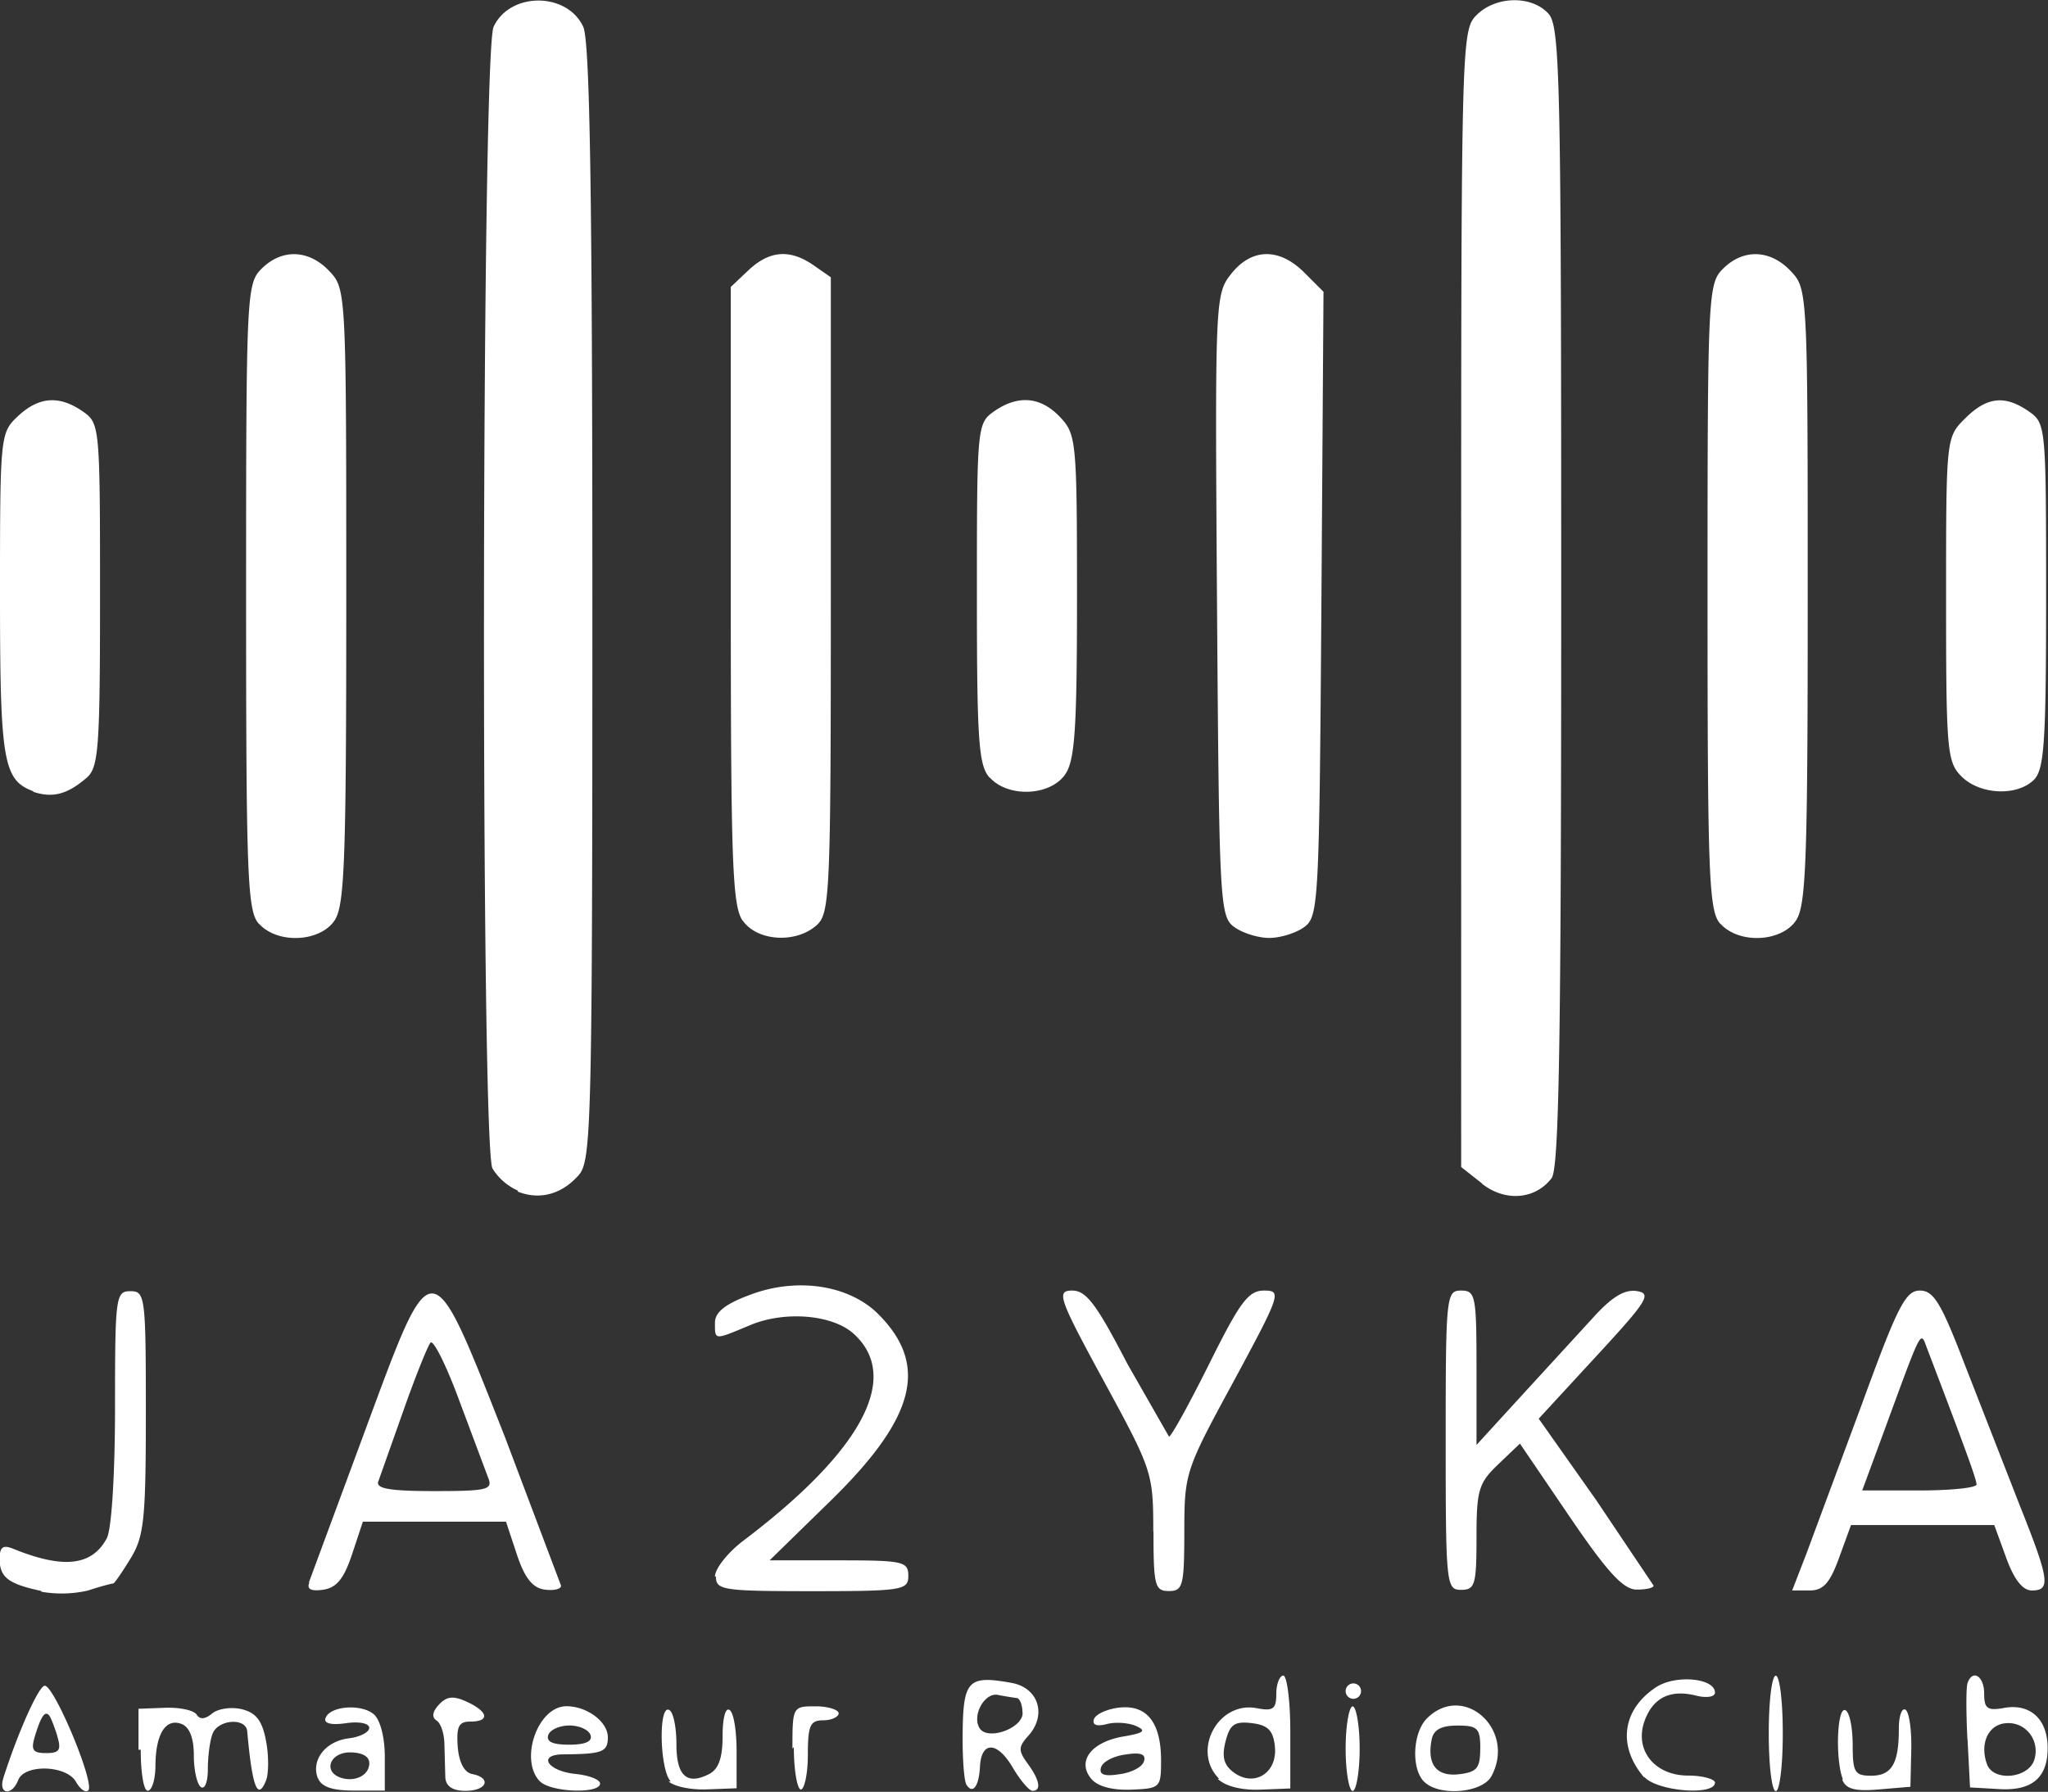 <svg xmlns="http://www.w3.org/2000/svg" width="110.494" height="96.695" viewBox="0 0 29.235 25.584" xmlns:v="https://vecta.io/nano"><rect x="0" y="0" width="29.235" height="25.584" fill="#333333" stroke="none"/><path d="M.047 25.388C.255 24.74.54 24.1.633 24.07c.126-.042.728 1.394.627 1.495-.037.037-.116-.018-.175-.123-.134-.24-.736-.258-.825-.026s-.287.206-.212-.028zm.77-.604c-.042-.136-.094-.268-.117-.293-.06-.066-.114.013-.2.293-.062.203-.034.247.158.247s.22-.044.158-.247zm1.16.2v-.586l.38-.014c.21-.008.41.036.45.097.046.074.12.068.222-.016.084-.07.276-.097.425-.06.202.05.29.165.343.45.04.2.04.464.002.564-.12.3-.198.106-.27-.7-.018-.198-.416-.17-.495.036-.037.095-.067.32-.067.5 0 .2-.046.298-.1.26s-.1-.24-.1-.45c0-.248-.06-.405-.176-.45-.226-.087-.37.144-.372.596-.001.196-.05.357-.11.357s-.1-.264-.1-.586zm2.56.406c-.1-.26.11-.53.444-.57.16-.02.29-.087.29-.15s-.143-.094-.332-.066c-.208.03-.318.004-.293-.07.057-.174.502-.212.687-.06.094.078.16.327.16.612v.48h-.443c-.31 0-.464-.054-.512-.18zm.735-.216c0-.1-.113-.153-.275-.153-.285 0-.39.27-.137.36.204.07.412-.032.412-.206zm1.085.204l-.013-.467c0-.15-.05-.306-.112-.345-.072-.046-.06-.126.034-.227.112-.12.205-.13.4-.04.306.142.33.282.048.282-.166 0-.2.07-.18.357.018.227.093.37.207.392.282.056.21.24-.096.24-.183 0-.28-.064-.288-.192zm1.353.06c-.3-.3-.04-1.076.377-1.076.293 0 .59.222.59.443 0 .21-.077.24-.636.244-.376.002-.225.24.177.28.192.02.348.08.348.137 0 .15-.7.126-.856-.03zm.72-.664c-.025-.076-.16-.137-.302-.137s-.277.062-.302.137c-.03.1.073.137.302.137s.332-.047.302-.137zm1.146.663c-.16-.16-.18-1.117-.02-1.02.06.037.1.258.1.49 0 .45.15.586.467.423.135-.07.192-.23.192-.54 0-.267.043-.415.1-.374.06.037.1.304.1.592v.525l-.42.016c-.23.01-.477-.042-.55-.114zm1.736-.47c0-.598.003-.604.33-.604.18 0 .33.05.33.1s-.1.1-.22.1c-.187 0-.22.073-.22.494 0 .272-.05.494-.1.494s-.1-.272-.1-.604zm2.484.516c-.035-.057-.06-.4-.054-.766.01-.727.085-.8.7-.688.383.07.505.458.237.755-.143.16-.145.21-.01.396.174.237.2.39.07.39-.047 0-.175-.15-.284-.335-.22-.374-.447-.378-.466-.01-.015.284-.104.4-.194.256zm.8-1.023c0-.114-.037-.21-.082-.215a4.65 4.65 0 0 1-.27-.045c-.19-.037-.373.295-.26.476s.614.002.614-.217zm.98.936c-.207-.25.003-.524.46-.602.295-.05.333-.082.18-.15-.107-.047-.295-.06-.418-.027-.142.037-.21.012-.182-.07.023-.07.184-.145.358-.165.396-.046.6.21.6.754 0 .39-.012.4-.427.417-.27.01-.48-.046-.57-.156zm.753-.245c.034-.103-.042-.135-.258-.1-.168.02-.327.1-.353.182-.034.103.042.135.258.1.168-.02.327-.1.353-.182zm1.074.247c-.398-.398-.016-1.114.538-1.008.234.045.278.012.278-.206 0-.143.05-.26.1-.26s.1.342.1.806v.806l-.432.017c-.265.01-.5-.05-.604-.155zm.796-.465c-.026-.228-.1-.302-.332-.33-.246-.028-.31.018-.373.264-.055.22-.024.336.12.442.294.215.628 0 .584-.377zm1.01.035c0-.332.05-.604.1-.604s.1.272.1.604-.05.604-.1.604-.1-.272-.1-.604zm1.12.472c-.187-.187-.163-.7.04-.904.52-.52 1.277.158.922.823-.13.243-.748.295-.962.08zm.802-.472c0-.292-.037-.33-.328-.33-.23 0-.34.06-.366.2-.07.356.07.532.39.495.255-.03.303-.086.303-.364zm2.34.412c-.385-.448-.316-.97.17-1.29.28-.183.84-.13.84.078 0 .06-.117.08-.266.043-.367-.092-.61.023-.734.347-.16.42.13.794.618.794.2 0 .382.05.382.1 0 .193-.83.125-1.01-.082zm1.778-.63c0-.476.046-.824.1-.824s.1.348.1.824-.046.824-.1.824-.1-.348-.1-.824zm1.058.657c-.113-.295-.082-1.062.04-.986.06.037.1.263.1.5 0 .383.03.433.263.433.3 0 .396-.18.396-.674 0-.18.043-.3.095-.268s.09.293.082.58l-.012.52-.452.038c-.342.03-.47-.006-.522-.143zm1.778-.57c-.02-.382-.02-.743.001-.803.07-.208.238-.104.238.148 0 .218.046.25.308.2.362-.053.598.175.598.577 0 .425-.224.614-.694.586l-.414-.024-.036-.695zm.954.292c.09-.288-.136-.564-.43-.522-.235.034-.35.3-.243.588.095.246.59.197.673-.067zm-9.83-.983a.11.11 0 0 1 .11-.11.11.11 0 0 1 .11.11.11.11 0 0 1-.11.11.11.11 0 0 1-.11-.11zm-18.62-1.43c-.47-.1-.594-.196-.594-.456 0-.17.046-.206.192-.147.718.292 1.126.246 1.338-.15.068-.127.117-.912.117-1.873 0-1.58.01-1.654.22-1.654s.22.073.22 1.73c0 1.53-.025 1.77-.218 2.086-.12.196-.23.357-.247.357s-.178.04-.358.1a1.67 1.67 0 0 1-.668.018zm3.822-.126l.798-2.157c.974-2.633.927-2.635 2 .088l.8 2.12c0 .05-.106.074-.238.055-.17-.025-.283-.168-.393-.502l-.155-.467H5.18l-.155.467c-.115.346-.22.476-.41.504-.176.026-.237-.008-.2-.1zm2.557-1.492l-.413-1.103c-.184-.5-.37-.872-.41-.824s-.215.483-.385.966l-.36 1.016c-.037.102.167.137.798.137.763 0 .84-.02.77-.192zm3.238 1.413c0-.114.185-.347.412-.518 1.692-1.28 2.25-2.333 1.567-2.95-.302-.273-.98-.33-1.475-.123-.522.218-.504.22-.504-.035 0-.148.145-.266.5-.397.666-.254 1.412-.143 1.83.274.727.727.535 1.48-.68 2.667l-.87.85h.99c.916 0 .99.016.99.22s-.073.22-1.373.22c-1.27 0-1.373-.015-1.373-.207zm6.257-.644c-.001-.837-.013-.873-.702-2.14-.653-1.2-.684-1.3-.455-1.3.2 0 .347.196.785 1.042l.596 1.043c.032.001.29-.468.576-1.042.44-.885.558-1.043.782-1.043.254 0 .237.05-.437 1.3-.69 1.27-.7 1.304-.702 2.14-.001.777-.02.85-.22.85s-.22-.074-.22-.85zm4.174-1.3c0-2.068.008-2.14.22-2.14.205 0 .22.073.22 1.102v1.102l.64-.7 1.02-1.113c.27-.3.452-.41.626-.384.22.034.16.133-.576.93l-.822.892.82 1.162.82 1.222c0 .033-.11.058-.247.056-.188-.003-.417-.254-.954-1.044l-.707-1.04-.31.296c-.28.268-.31.367-.31 1.044s-.022.748-.22.748c-.212 0-.22-.073-.22-2.14zm5.148 1.62l.794-2.14c.51-1.4.623-1.62.827-1.62.197 0 .303.175.646 1.07l.78 1.998c.424 1.063.445 1.214.173 1.214-.132 0-.253-.154-.367-.467l-.17-.467h-2.045l-.17.467c-.132.363-.226.467-.42.467h-.25zm2.43-.99c0-.072-.148-.48-.707-1.946-.096-.252-.06-.323-.612 1.18l-.313.85h.816c.45 0 .816-.038.816-.085zm-20.828-4.2a.81.81 0 0 1-.357-.314C6.86 16.375 6.872.764 7.046.383c.232-.5 1.048-.5 1.28 0 .094.207.13 2.39.13 8.226 0 7.407-.013 7.958-.192 8.166-.24.276-.558.364-.87.24zm13.768-.1l-.297-.234V8.552c0-7.97.004-8.12.22-8.337.274-.274.786-.284 1.026-.02.166.183.182.92.182 8.324 0 6.33-.03 8.163-.137 8.303-.234.306-.662.34-.993.08zM3.695 13.19c-.163-.18-.182-.665-.182-4.667 0-4.32.007-4.473.22-4.685.29-.29.676-.278.97.035.237.252.24.288.24 4.642 0 3.794-.023 4.42-.17 4.632-.215.308-.814.332-1.075.043zm6.907-.043c-.148-.21-.17-.84-.17-4.647V4.097l.254-.24c.3-.282.593-.303.93-.068l.244.17v4.534c0 4.253-.013 4.545-.2 4.715-.294.266-.848.234-1.056-.062zm7.015.088c-.204-.15-.214-.346-.244-4.592-.03-4.367-.027-4.44.2-4.73.292-.372.688-.38 1.047-.02l.273.273-.03 4.457c-.03 4.266-.04 4.464-.244 4.613-.117.086-.342.156-.5.156s-.383-.07-.5-.156zm6.94-.045c-.163-.18-.182-.665-.182-4.667 0-4.32.007-4.473.22-4.685.29-.29.676-.278.97.035.237.252.24.288.24 4.642 0 3.794-.023 4.42-.17 4.632-.215.308-.814.332-1.075.043zM.474 11.297c-.43-.16-.474-.43-.474-2.82C0 6.22.004 6.18.254 5.944c.3-.282.593-.303.93-.068.24.168.244.214.244 2.618 0 2.195-.02 2.464-.192 2.612-.278.24-.49.29-.76.2zm13.653-.193c-.158-.174-.182-.524-.182-2.63 0-2.385.004-2.43.244-2.6.344-.24.667-.212.945.083.23.244.24.344.24 2.556 0 1.906-.03 2.344-.17 2.546-.215.308-.814.332-1.075.043zM28 11.086c-.206-.206-.22-.366-.22-2.53 0-2.307 0-2.31.27-2.58.312-.312.57-.34.914-.1.24.168.244.213.244 2.627 0 2.087-.026 2.482-.173 2.63-.24.24-.773.216-1.035-.047z" fill="#fff"/></svg>